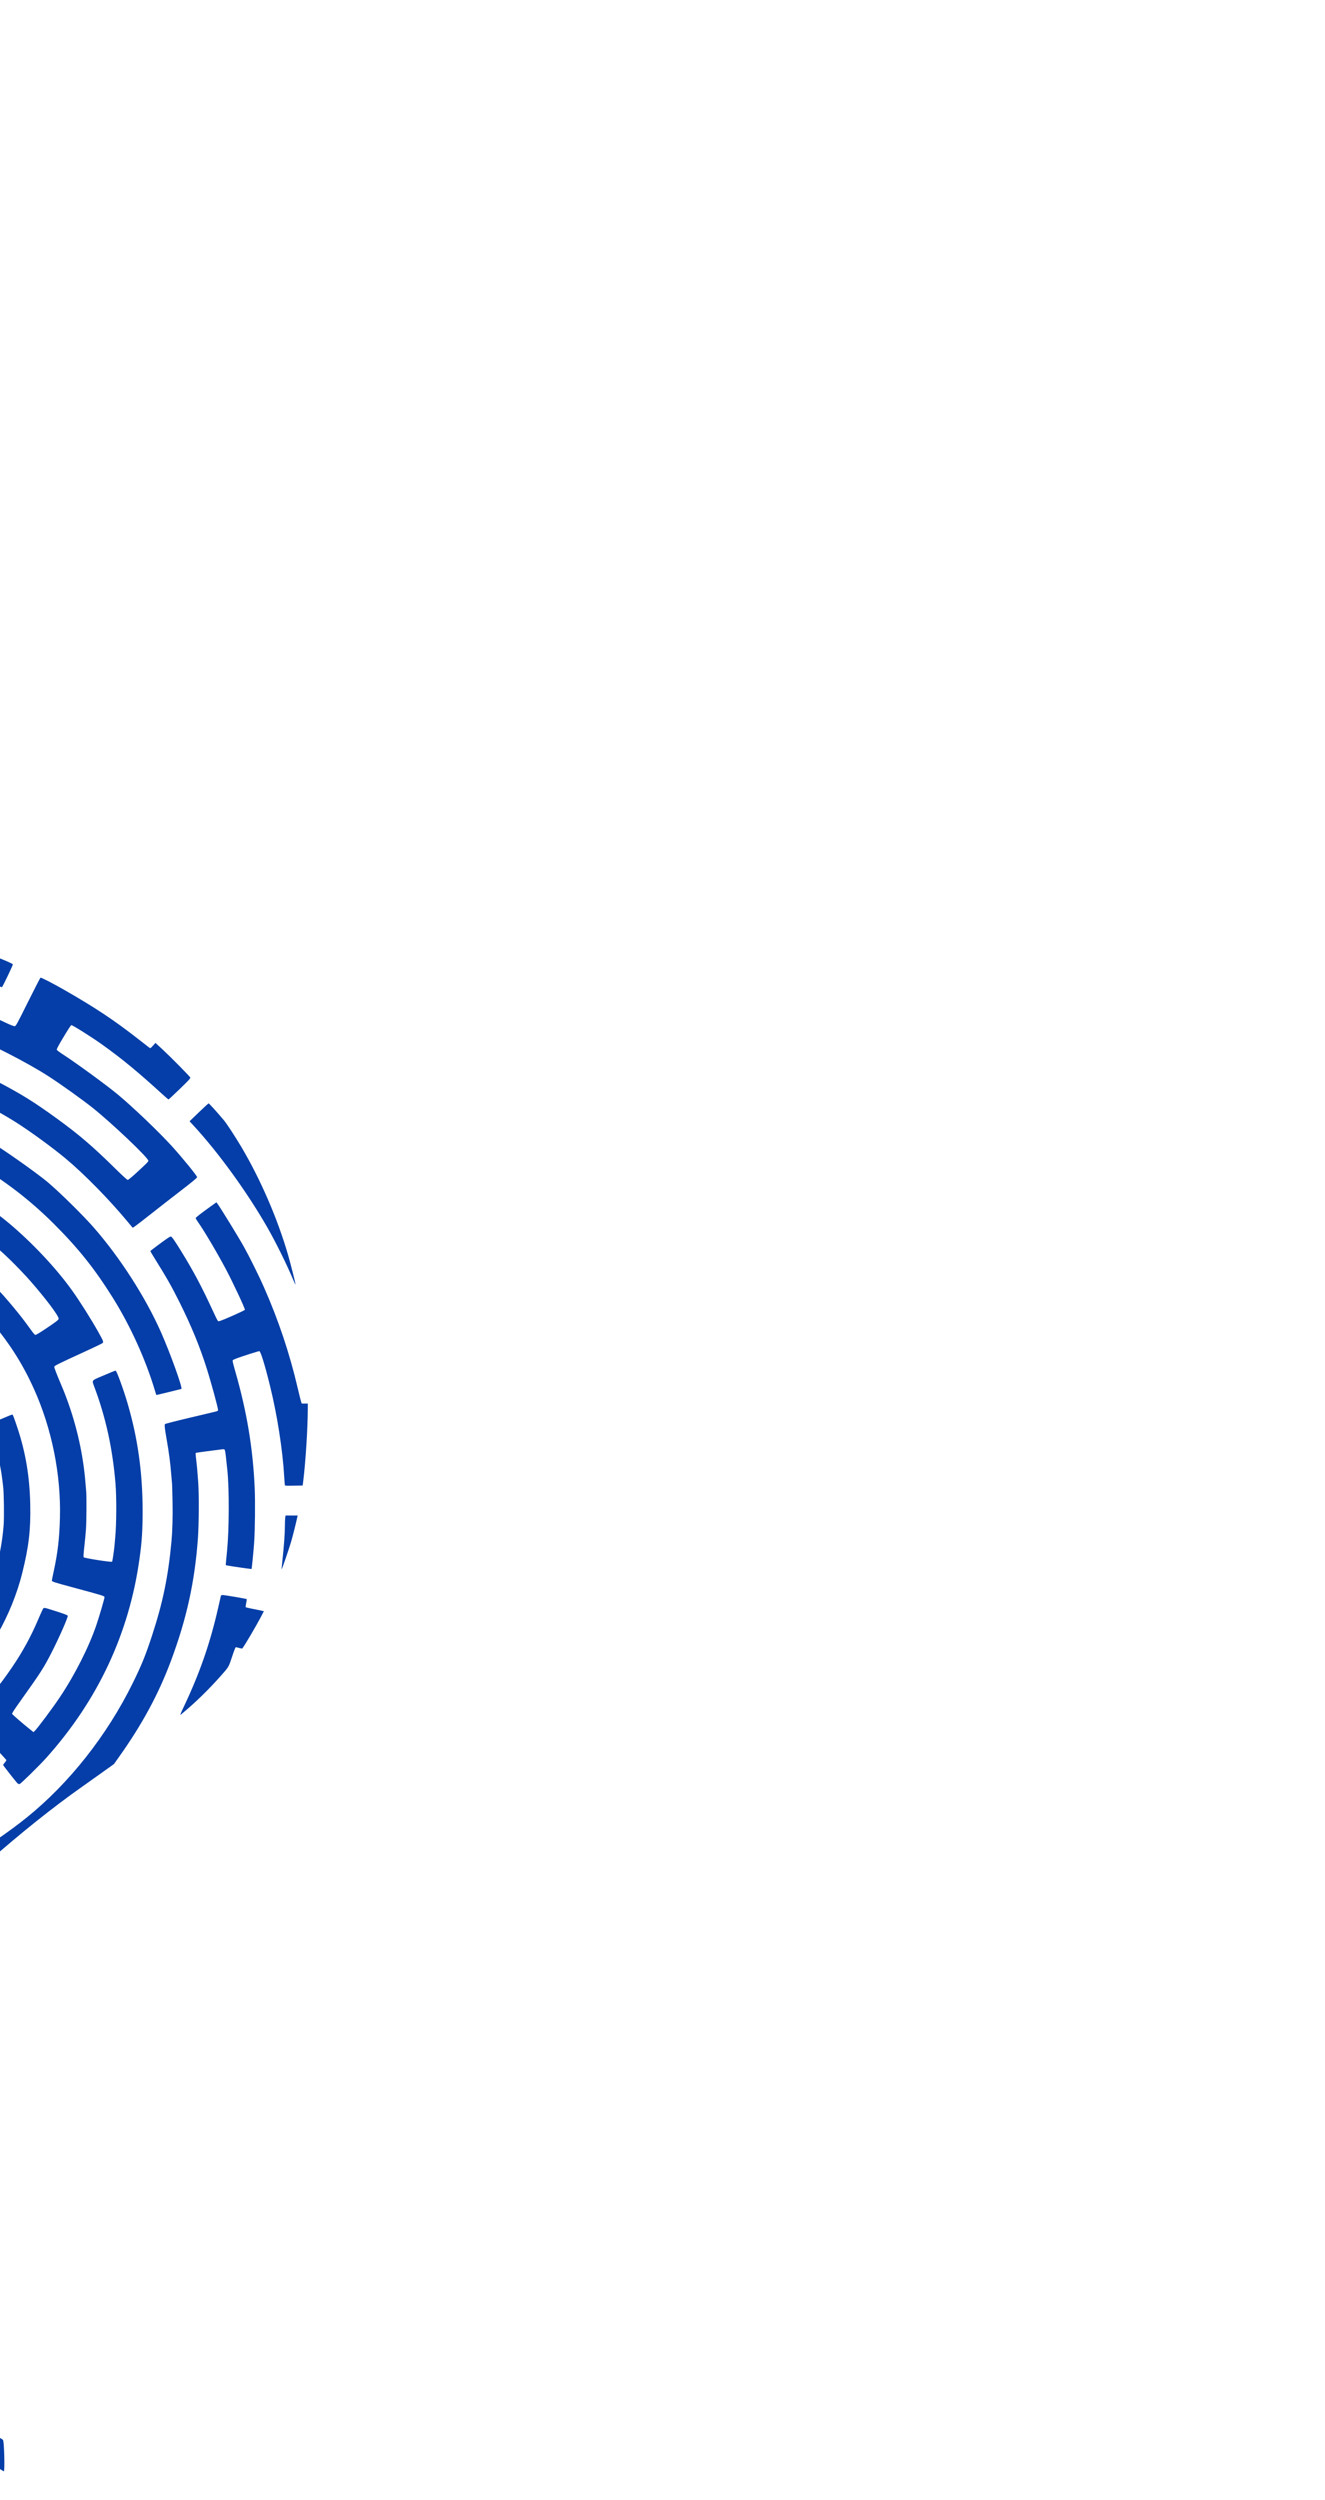 <?xml version="1.0" encoding="utf-8"?>
<svg xmlns="http://www.w3.org/2000/svg" xmlns:xlink="http://www.w3.org/1999/xlink" version= "1.1" width="720px" height="1358px" viewBox="0 0 720 1358">
<g id="layer1">
<g>
<g style="fill:rgb(5, 62, 168);; fill-opacity:1.0; stroke-linejoin: miter">
<path d="M-117.006,498.403C-146.386,498.96,-173.752,502.298,-200.987,508.709C-217.041,512.471,-239.109,519.226,-252.647,524.472C-257.839,526.485,-268.728,531.068,-269.019,531.333C-269.258,531.598,-263.35,542.328,-262.502,543.176C-262.078,543.573,-261.628,543.414,-256.223,540.871C-249.521,537.718,-241.494,534.247,-234.208,531.386C-228.883,529.293,-221.942,526.856,-221.81,527.015C-221.306,527.651,-216.882,540.712,-216.882,541.612C-216.882,542.116,-217.2,542.301,-220.459,543.573C-222.048,544.208,-222.048,544.076,-220.432,548.5C-218.021,555.044,-217.121,557.19,-216.723,557.19C-216.538,557.19,-214.127,556.475,-211.398,555.574C-204.033,553.216,-191.767,549.772,-190.681,549.772C-190.284,549.772,-189.383,552.819,-186.151,565.403C-184.535,571.734,-183.078,577.377,-182.945,577.96C-182.707,578.807,-182.574,578.94,-182.098,578.861C-181.78,578.781,-179.66,578.304,-177.408,577.774C-167.421,575.443,-147.207,572.556,-140.796,572.556C-138.677,572.556,-138.836,572.29,-138.597,576.662C-138.518,578.251,-138.385,580.238,-138.332,581.033C-138.041,584.609,-137.935,588.159,-138.147,588.292C-138.332,588.398,-139.975,588.583,-147.605,589.378C-154.493,590.093,-166.891,592.133,-173.567,593.617C-183.74,595.895,-197.808,599.975,-197.808,600.637C-197.808,600.796,-194.655,609.592,-193.171,613.539C-193.092,613.778,-192.403,613.645,-190.734,613.062C-177.461,608.559,-158.36,604.691,-142.571,603.287C-140.823,603.154,-138.783,602.969,-138.067,602.889C-132.716,602.412,-119.92,602.254,-112.635,602.598C-97.084,603.313,-81.427,605.803,-66.035,610.016C-61.08,611.367,-59.782,611.844,-59.782,612.347C-59.782,613.248,-63.65,625.964,-64.101,626.547C-64.419,626.971,-65.054,626.865,-70.909,625.408C-85.533,621.778,-98.753,619.633,-110.515,618.97C-114.966,618.732,-131.02,618.732,-135.286,618.97C-146.863,619.633,-162.467,622.096,-173.858,625.01C-186.071,628.163,-202.576,634.389,-213.597,640.005C-220.061,643.29,-225.095,646.178,-225.28,646.681C-225.492,647.184,-224.909,648.271,-220.882,654.947C-219.081,657.94,-216.114,662.815,-214.312,665.809C-211.054,671.187,-210.603,672.114,-210.868,672.803C-210.948,672.988,-213.2,674.631,-215.875,676.406C-232.009,687.241,-242.606,696.672,-253.892,710.183C-263.959,722.237,-273.099,736.914,-279.378,751.167C-280.941,754.717,-281.179,755.644,-280.676,756.068C-280.49,756.227,-278.848,756.916,-277.02,757.552C-269.576,760.254,-253.177,766.93,-253.177,767.275C-253.177,767.381,-253.707,768.997,-254.342,770.878C-254.978,772.759,-255.508,774.322,-255.482,774.322C-255.376,774.401,-242.076,777.607,-241.864,777.607C-241.706,777.607,-241.149,776.388,-240.593,774.904C-236.619,764.201,-231.241,754.691,-222.393,742.769C-215.875,733.973,-207.451,725.602,-198.47,718.899C-187.873,711.031,-175.978,704.806,-163.103,700.408C-155.287,697.706,-140.902,694.844,-132.424,694.262C-130.941,694.156,-129.563,693.944,-129.351,693.785C-129.06,693.573,-128.901,692.248,-128.663,688.592C-128.345,683.161,-128.318,682.287,-128.371,680.83L-128.398,679.85L-130.835,679.85C-135.074,679.85,-145.459,681.227,-153.036,682.79C-158.228,683.876,-165.831,686.102,-171.448,688.195C-191.211,695.559,-207.398,705.892,-222.075,720.515C-227.929,726.344,-230.314,729.284,-238.924,741.286C-241.414,744.73,-243.507,747.564,-243.639,747.617C-244.037,747.776,-256.329,740.146,-256.753,739.458C-256.939,739.14,-256.064,737.762,-251.587,731.377C-243.004,719.138,-239.798,715.243,-232.221,707.799C-221.121,696.884,-209.968,688.804,-195.423,681.148C-192.43,679.585,-189.833,678.181,-189.648,678.075C-189.41,677.916,-190.39,675.346,-193.542,668.008C-198.496,656.457,-200.722,650.92,-200.722,650.231C-200.722,649.622,-198.39,648.509,-191.714,645.939C-181.939,642.177,-178.548,641.065,-169.991,638.919C-157.142,635.687,-146.042,633.938,-133.564,633.197C-128.954,632.905,-111.893,633.011,-109.323,633.329C-108.82,633.409,-106.833,633.594,-104.952,633.753C-92.527,634.813,-76.87,638.098,-64.207,642.336C-56.948,644.747,-43.198,650.496,-38.085,653.251C-36.866,653.914,-35.86,654.417,-35.833,654.364C-35.621,654.073,-29.82,644.535,-29.29,643.661C-28.76,642.681,-28.733,642.495,-29.051,642.098C-29.263,641.86,-31.674,640.535,-34.403,639.157C-38.853,636.932,-39.383,636.588,-39.383,636.005C-39.383,635.263,-38.456,632.905,-36.39,628.322C-34.058,623.182,-33.475,622.096,-32.999,622.096C-32.416,622.096,-30.429,622.997,-25.263,625.567C-4.837,635.793,12.992,648.562,28.994,664.484C42.425,677.863,51.221,688.831,61.208,704.753C70.719,719.88,79.276,738.742,84.204,755.406C84.575,756.704,84.945,757.737,85.025,757.737C85.157,757.737,98.059,754.585,98.562,754.426C99.41,754.161,92.628,735.245,87.542,723.748C79.064,704.594,65.235,683.082,50.929,666.736C45.127,660.113,32.729,647.9,26.212,642.363C19.297,636.508,-1.314,622.123,-7.99,618.467C-21.077,611.314,-35.939,604.505,-45.98,601.061C-54.034,598.279,-67.121,594.597,-73.823,593.193C-79.837,591.948,-91.626,590.147,-98.991,589.352C-99.653,589.299,-100.66,589.193,-101.243,589.113C-104.872,588.689,-111.787,588.186,-113.986,588.186C-116.661,588.186,-117.721,587.974,-117.933,587.418C-118.039,587.179,-118.118,583.788,-118.092,579.841C-118.066,573.933,-117.986,572.635,-117.668,572.291C-117.403,572.052,-116.503,571.867,-115.098,571.761L-112.9,571.628L-112.741,570.304C-112.37,567.522,-111.893,557.985,-112.078,557.799C-112.343,557.534,-131.921,557.534,-136.584,557.799C-139.922,557.985,-147.658,558.594,-150.916,558.912C-152.453,559.071,-158.387,559.839,-162.493,560.395C-163.844,560.581,-165.037,560.66,-165.116,560.554C-165.248,560.422,-170.229,531.704,-170.256,530.856C-170.256,530.538,-171.686,530.777,-178.786,532.313C-185.038,533.665,-189.33,534.486,-191.396,534.777C-192.483,534.936,-192.536,534.91,-192.907,534.088C-193.463,532.764,-196.615,519.862,-196.403,519.677C-196.192,519.465,-194.47,519.041,-187.529,517.584C-171.686,514.219,-155.367,512.02,-140.054,511.226C-138.226,511.12,-136.133,510.987,-135.418,510.961C-132.054,510.749,-112.873,510.855,-107.998,511.093C-99.044,511.543,-85.347,512.709,-84.288,513.106C-83.996,513.239,-83.917,513.504,-84.023,514.113C-84.102,514.564,-84.341,516.418,-84.553,518.246C-84.791,520.074,-85.03,521.849,-85.083,522.22C-85.135,522.591,-85.321,523.942,-85.48,525.266C-85.983,528.87,-85.957,528.843,-87.917,528.843C-88.844,528.843,-90.355,528.71,-91.308,528.578C-92.792,528.366,-99.441,527.81,-105.349,527.413C-106.303,527.333,-112.078,527.201,-118.198,527.095C-129.537,526.909,-137.511,527.121,-147.658,527.916C-152.479,528.287,-153.83,528.499,-153.83,528.816C-153.804,530.486,-152.241,542.142,-152.002,542.407C-151.923,542.513,-149.512,542.434,-146.677,542.222C-130.411,541.003,-113.482,541.003,-99.521,542.248C-86.248,543.414,-67.571,546.354,-66.485,547.467C-66.246,547.706,-66.273,548.421,-66.67,550.673C-67.253,553.931,-68.339,559.044,-68.949,561.084C-69.32,562.462,-69.346,562.488,-70.353,562.488C-70.909,562.488,-73.32,562.144,-75.704,561.693C-80.446,560.846,-86.089,559.945,-88.394,559.68C-89.189,559.601,-91.043,559.362,-92.5,559.177C-93.957,558.991,-95.229,558.886,-95.309,558.938C-95.388,558.991,-95.547,559.892,-95.653,560.952C-96.501,570.489,-96.58,572.768,-96.05,573.112C-95.838,573.244,-95.203,573.35,-94.62,573.35C-92.474,573.35,-74.035,576.503,-67.306,578.013C-56.736,580.371,-42.483,584.821,-31.568,589.193C-18.295,594.491,-2.294,602.624,8.833,609.698C16.966,614.89,28.755,623.5,35.855,629.435C45.975,637.912,59.354,651.556,69.315,663.557C70.772,665.305,71.991,666.762,72.044,666.816C72.203,667.027,73.713,665.915,82.005,659.398C86.853,655.583,93.741,650.205,97.317,647.476C104.894,641.621,107.093,639.82,107.093,639.396C107.146,638.707,99.41,629.223,93.45,622.626C86.508,614.97,72.362,601.432,63.937,594.438C58.453,589.855,42.081,577.88,34.981,573.244C32.835,571.867,31.007,570.515,30.901,570.304C30.742,569.827,31.378,568.582,34.133,563.946C36.597,559.813,38.398,557.031,38.716,556.819C39.114,556.581,49.525,563.098,55.46,567.337C66.348,575.125,74.905,582.172,88.575,594.65C90.111,596.028,91.463,597.193,91.569,597.193C91.701,597.193,94.456,594.624,97.715,591.471C102.404,586.941,103.596,585.643,103.411,585.298C102.987,584.477,92.655,574.039,88.575,570.251L84.469,566.462L83.118,567.972C81.846,569.403,81.74,569.456,81.21,569.112C80.919,568.9,78.19,566.78,75.143,564.396C62.083,554.196,52.068,547.52,35.59,538.062C29.206,534.38,22.45,530.883,22,531.042C21.867,531.068,18.821,537.003,15.218,544.208C9.151,556.422,8.647,557.322,7.985,557.402C7.482,557.455,5.601,556.713,2.21,555.097C-6.665,550.858,-21.13,544.738,-22.269,544.738C-22.852,544.738,-23.435,545.984,-25.422,551.494C-27.832,558.197,-27.78,557.614,-25.952,558.408C-25.104,558.806,-22.64,559.812,-20.494,560.66C-6.268,566.356,14.741,577.086,26.318,584.583C33.391,589.14,44.73,597.273,50.426,601.803C60.758,610.042,80.627,628.905,80.627,630.494C80.627,630.998,79.515,632.084,73.607,637.515C71.567,639.369,69.686,640.906,69.421,640.906C69.103,640.906,66.295,638.336,62.506,634.601C50.32,622.6,42.849,616.215,30.822,607.499C18.556,598.597,11.826,594.412,-1.367,587.471C-14.666,580.477,-25.448,575.867,-40.151,570.939C-44.019,569.641,-47.225,568.529,-47.278,568.449C-47.331,568.396,-45.715,562.886,-43.675,556.21C-38.535,539.44,-38.535,539.413,-38.668,539.255C-38.933,538.99,-43.304,537.797,-51.172,535.837C-61.69,533.214,-61.637,533.214,-61.637,532.313C-61.637,531.307,-58.855,517.796,-58.564,517.478C-58.537,517.451,-55.888,518.008,-52.709,518.776C-35.701,522.829,-20.627,527.624,-4.97,534.009C-1.844,535.254,0.859,536.261,1.044,536.208C1.389,536.128,6.979,524.445,6.979,523.836C6.979,523.067,-11.036,516.1,-23.461,512.047C-40.814,506.377,-60.63,501.821,-77.665,499.595C-85.586,498.536,-100.342,498.112,-117.006,498.403 Z"/>
</g>
<g style="fill:rgb(5, 62, 168);; fill-opacity:1.0; stroke-linejoin: miter">
<path d="M-285.497,539.996C-288.279,541.586,-296.518,546.699,-300.995,549.639C-310.374,555.786,-320.785,563.548,-332.521,573.191C-334.402,574.754,-336.098,575.947,-336.283,575.894C-336.654,575.735,-342.456,581.404,-347.251,586.649C-357.875,598.2,-368.816,613.221,-376.578,626.918L-377.452,628.401L-373.743,631.051L-370.061,633.673L-365.292,627.686C-352.311,611.42,-339.383,598.041,-323.381,584.345C-315.699,577.775,-305.87,570.171,-305.049,570.171C-304.281,570.171,-295.829,581.563,-295.829,582.623C-295.829,582.861,-297.154,584.053,-298.797,585.298C-302.823,588.292,-309.367,593.67,-316.043,599.392C-321.554,604.134,-321.554,604.134,-321.077,604.717C-319.673,606.307,-314.427,612.029,-309.579,617.195C-303.327,623.871,-301.128,626.309,-301.128,626.6C-301.128,626.706,-304.201,629.885,-307.963,633.647C-315.248,640.986,-321.686,648.006,-325.395,652.721C-330.243,658.868,-339.25,671.531,-345.741,681.333C-356.126,697.043,-366.591,719.959,-373.532,742.319C-374.194,744.412,-374.379,745.339,-374.167,745.418C-373.505,745.657,-360.656,748.73,-360.603,748.677C-360.577,748.624,-360.232,747.511,-359.835,746.213C-354.139,727.298,-342.721,702.501,-332.733,687.4C-324.733,675.293,-314.242,661.279,-308.148,654.549C-293.657,638.522,-278.079,624.957,-261.389,613.91C-252.223,607.817,-246.024,604.214,-245.096,604.399C-244.275,604.532,-237.069,616.957,-237.361,617.698C-237.44,617.884,-239.507,619.262,-241.97,620.772C-255.773,629.223,-265.575,636.376,-276.755,646.178C-284.332,652.801,-295.432,664.272,-301.393,671.637C-305.314,676.485,-317.58,693.281,-318.639,695.242C-318.878,695.719,-316.758,697.202,-305.632,704.223C-302.797,706.024,-298.876,708.541,-296.969,709.839C-293.763,711.985,-293.472,712.223,-293.684,712.78C-293.816,713.098,-295.326,715.8,-297.022,718.794C-301.578,726.688,-306.559,736.782,-309.023,742.955C-311.486,749.207,-315.063,759.539,-314.824,759.777C-314.719,759.857,-311.592,760.678,-307.857,761.579C-303.327,762.691,-301.048,763.142,-300.995,762.93C-300.916,762.771,-300.201,760.599,-299.379,758.135C-295.247,745.71,-289.736,734.053,-282.265,721.999C-269.337,701.15,-253.971,684.115,-236.275,671.054C-233.89,669.279,-232.009,667.716,-232.062,667.531C-232.142,667.372,-233.36,665.332,-234.817,663C-236.248,660.696,-237.838,658.099,-238.341,657.251C-238.844,656.43,-239.321,655.741,-239.427,655.741C-240.036,655.741,-247.004,661.199,-253.442,666.736C-263.403,675.267,-271.139,683.267,-281.1,695.295C-282.398,696.858,-283.563,698.129,-283.696,698.129C-284.014,698.129,-296.624,688.592,-296.624,688.354C-296.624,688.089,-291.564,681.916,-287.829,677.651C-274.291,662.126,-259.19,648.642,-244.169,638.601C-236.248,633.329,-222.366,625.832,-212.166,621.301C-208.828,619.818,-208.405,619.579,-208.564,619.102C-208.643,618.811,-209.862,615.817,-211.239,612.453C-216.167,600.425,-219.187,592.822,-219.372,592.08C-219.531,591.365,-219.452,591.312,-217.889,590.597C-215.637,589.563,-206.153,586.014,-201.967,584.609C-200.086,583.973,-198.496,583.417,-198.443,583.338C-198.311,583.232,-201.914,569.959,-202.126,569.747C-202.285,569.562,-212.696,573.165,-217.544,575.046C-229.069,579.576,-244.169,586.676,-252.753,591.603C-260.118,595.842,-272.649,604.082,-279.775,609.353L-283.192,611.87L-284.411,610.546C-285.895,608.903,-292.518,600.161,-292.73,599.525C-292.836,599.207,-292.65,598.809,-292.173,598.386C-290.451,596.769,-274.424,585.749,-268.304,581.987C-262.29,578.278,-248.938,571.125,-241.785,567.787C-239.533,566.727,-236.593,565.376,-235.268,564.74C-233.943,564.131,-232.778,563.468,-232.672,563.309C-232.433,562.939,-232.672,562.197,-235.109,555.786C-236.195,552.871,-237.255,550.461,-237.467,550.381C-237.679,550.302,-239.056,550.752,-240.54,551.388C-244.964,553.269,-261.045,561.402,-267.986,565.244C-271.562,567.231,-274.556,568.847,-274.662,568.847C-275.139,568.847,-280.04,560.899,-282.106,556.846C-282.742,555.574,-282.822,555.203,-282.53,555.018C-282.345,554.885,-281.073,554.117,-279.722,553.322C-278.371,552.501,-277.179,551.679,-277.126,551.494C-277.02,551.203,-280.596,544.288,-282.239,541.612C-283.219,539.97,-283.775,539.175,-283.908,539.175C-283.987,539.175,-284.703,539.546,-285.497,539.996 Z"/>
</g>
<g style="fill:rgb(5, 62, 168);; fill-opacity:1.0; stroke-linejoin: miter">
<path d="M108.047,604.187L103.013,609.035L105.398,611.632C118.829,626.203,134.274,647.555,145.136,666.471C149.772,674.551,155.812,686.738,159.442,695.401C160.025,696.752,160.528,697.812,160.581,697.759C160.74,697.6,158.091,687.056,156.634,681.969C150.885,662.047,141.533,640.456,131.016,622.759C127.704,617.195,123.253,610.413,121.743,608.585C118.326,604.505,113.637,599.313,113.372,599.313C113.213,599.313,110.829,601.512,108.047,604.187 Z"/>
</g>
<g style="fill:rgb(5, 62, 168);; fill-opacity:1.0; stroke-linejoin: miter">
<path d="M-336.575,619.103C-344.151,627.209,-352.629,637.515,-359.649,647.132C-373.479,666.074,-383.811,684.671,-394.037,708.991C-396.077,713.786,-396.13,713.892,-396.951,713.972C-397.401,714.025,-398.646,713.76,-399.732,713.389C-400.792,713.045,-401.693,712.78,-401.719,712.806C-401.905,712.992,-402.62,727.298,-402.673,732.278L-402.726,738.477L-396.5,740.014C-393.083,740.835,-390.248,741.497,-390.248,741.497C-390.222,741.471,-389.877,740.305,-389.48,738.928C-386.99,730.397,-381.267,715.005,-376.472,704.09C-374.644,699.904,-369.346,689.387,-366.75,684.751C-356.153,665.862,-342.774,647.184,-329.104,632.19C-327.196,630.097,-325.103,627.792,-324.468,627.077L-323.302,625.752L-328.177,620.878C-330.852,618.202,-333.184,616.003,-333.369,616.003C-333.528,616.003,-334.985,617.407,-336.575,619.103 Z"/>
</g>
<g style="fill:rgb(5, 62, 168);; fill-opacity:1.0; stroke-linejoin: miter">
<path d="M-385.082,644.032C-385.533,644.853,-388.023,651.238,-389.48,655.212C-391.334,660.378,-394.778,671.584,-394.567,671.796C-394.54,671.849,-393.613,670.286,-392.553,668.378C-389.904,663.636,-384.552,654.788,-381.85,650.576L-379.598,647.131L-382.036,645.357C-383.36,644.376,-384.526,643.582,-384.632,643.555C-384.738,643.555,-384.95,643.767,-385.082,644.032 Z"/>
</g>
<g style="fill:rgb(5, 62, 168);; fill-opacity:1.0; stroke-linejoin: miter">
<path d="M-132.371,649.277C-144.611,650.152,-155.049,651.768,-165.434,654.417C-169.779,655.53,-179.184,658.285,-179.501,658.55C-179.581,658.629,-176.481,666.577,-174.733,670.763L-174.256,671.849L-170.467,670.683C-159.235,667.213,-148.108,665.04,-135.815,663.901C-131.391,663.504,-113.085,663.477,-111.84,663.875C-111.125,664.087,-111.045,664.246,-110.966,665.438C-110.886,666.524,-111.39,676.273,-111.84,682.552C-112.105,686.155,-112.211,688.009,-112.396,691.136L-112.555,694.341L-110.091,694.527C-100.13,695.295,-84.235,699.428,-72.87,704.223C-62.908,708.408,-47.781,718.158,-39.251,725.867C-33.528,731.059,-26.19,739.06,-26.481,739.829C-26.64,740.252,-30.694,743.776,-34.853,747.114C-37.979,749.604,-38.8,749.949,-39.436,749.021C-40.469,747.564,-46.934,740.782,-49.265,738.716C-52.841,735.537,-57.001,732.331,-56.63,733.046C-56.471,733.338,-56.206,733.682,-56.047,733.762C-55.914,733.868,-54.908,735.033,-53.822,736.384C-46.828,745.18,-42.324,756.466,-41.185,767.99C-40.946,770.268,-40.761,771.248,-40.522,771.248C-40.205,771.248,-0.466,753.578,-0.175,753.313C0.037,753.128,-2.215,748.942,-4.387,745.471C-8.255,739.299,-12.758,733.311,-18.587,726.609C-30.8,712.594,-44.443,702.183,-61.372,693.917C-67.704,690.844,-73.188,688.645,-81.241,685.996C-89.904,683.135,-89.719,683.241,-89.719,682.128C-89.719,681.174,-87.626,672.485,-86.752,669.783C-86.46,668.829,-86.089,667.981,-85.93,667.902C-85.586,667.663,-81.93,668.697,-75.81,670.71C-56.789,677.041,-44.549,683.373,-28.256,695.348C-25.713,697.229,-23.249,698.977,-22.826,699.216L-22.031,699.693L-19.779,696.99C-12.599,688.433,-2.85,677.465,-2.426,677.465C-1.234,677.465,9.946,688.327,16.675,696.01C25.02,705.547,31.881,714.714,31.881,716.303C31.881,716.913,30.424,718.025,23.722,722.476C21.496,723.96,19.456,725.152,19.218,725.099C18.979,725.046,18.238,724.278,17.575,723.377C16.913,722.503,15.165,720.118,13.707,718.105C9.628,712.541,-0.757,700.355,-1.658,700.063C-1.817,700.01,-4.069,702.183,-6.639,704.938L-11.301,709.892L-10.851,710.554C-10.613,710.925,-8.97,712.912,-7.195,714.952C4.435,728.41,11.932,739.961,18.529,754.611C28.172,776.07,33.206,801.026,32.57,824.498C32.278,835.704,31.378,843.308,29.232,853.269C28.649,855.998,28.172,858.382,28.172,858.541C28.172,859.071,29.603,859.548,39.193,862.117C56.28,866.727,56.784,866.886,56.784,867.548C56.784,868.343,53.949,878.013,52.28,882.914C48.227,894.782,40.623,909.777,32.517,921.884C28.516,927.871,20.383,938.76,18.82,940.243L18.158,940.826L15.562,938.733C11.906,935.793,6.925,931.474,6.634,930.971C6.422,930.653,7.429,929.09,11.27,923.686C21.999,908.664,23.748,905.936,27.828,897.988C32.04,889.775,37.1,878.304,36.809,877.615C36.676,877.244,34.265,876.37,29.099,874.754C23.403,872.953,23.801,872.979,23.059,874.489C22.688,875.178,21.602,877.668,20.595,880C16.86,888.795,12.277,897.193,6.766,905.3C-7.725,926.679,-22.137,940.535,-42.827,952.986C-49.901,957.251,-62.352,963.345,-63.28,963C-63.624,962.868,-68.975,950.31,-69.24,948.986C-69.373,948.35,-69.187,948.244,-65.293,946.495C-58.458,943.475,-52.418,940.058,-44.152,934.574C-36.655,929.593,-30.164,924.189,-23.885,917.725C-6.241,899.524,6.395,877.244,12.118,854.302C15.641,840.129,16.727,830.936,16.436,817.213C16.118,802.033,13.946,789.025,9.495,775.62C7.641,770.03,7.005,768.334,6.687,768.334C6.184,768.334,-5.579,773.394,-5.95,773.765C-6.003,773.818,-5.314,776.07,-4.413,778.799C-1.685,787.197,0.382,796.337,1.282,803.966C1.362,804.682,1.547,806.245,1.706,807.41C2.13,810.961,2.316,823.942,1.971,828.472C1.6,833.452,0.858,838.645,-0.201,843.97C-4.069,863.389,-10.851,878.251,-23.488,895.1C-28.839,902.253,-32.84,906.757,-38.165,911.631C-47.225,919.95,-56.233,926.07,-67.333,931.554C-92.209,943.793,-118.039,947.476,-145.618,942.76C-152.479,941.595,-163.368,938.415,-171.315,935.236C-175.051,933.753,-181.939,930.362,-185.356,928.322L-188.112,926.679L-189.145,927.845C-190.92,929.885,-196.88,937.673,-196.88,937.938C-196.88,938.627,-184.773,944.959,-177.965,947.82C-159.447,955.662,-139.789,959.45,-120.318,958.973C-112.264,958.762,-101.614,957.596,-95.017,956.165C-87.891,954.655,-88.341,954.708,-87.997,955.185C-87.626,955.715,-86.487,959.795,-82.963,973.226C-81.453,979.028,-80.129,983.85,-80.076,983.929C-79.705,984.3,-67.333,980.326,-60.895,977.783C-42.006,970.286,-26.985,961.119,-9.844,946.602C-8.043,945.065,-7.381,944.747,-6.771,945.065C-6.427,945.224,1.282,953.463,3.11,955.582C3.614,956.139,3.587,956.165,2.633,957.331C2.104,957.967,1.68,958.576,1.68,958.655C1.68,958.92,8.7,967.875,9.442,968.564C9.919,969.014,10.29,969.146,10.687,969.014C11.429,968.775,21.337,959.053,25.125,954.841C53.234,923.474,70.215,887.179,75.832,846.487C77.104,837.426,77.501,831.148,77.501,820.524C77.474,799.754,74.878,781.21,69.315,762.241C67.222,755.035,63.381,744.491,62.851,744.491C62.506,744.491,60.334,745.365,55.141,747.591C49.658,749.922,49.869,749.604,51.247,753.287C57.473,769.897,61.182,786.773,62.745,805.688C63.381,813.133,63.301,827.783,62.612,835.095C62.453,836.764,62.268,838.91,62.188,839.864C61.923,842.566,61.102,848.076,60.917,848.262C60.519,848.659,45.975,846.381,45.498,845.878C45.286,845.639,45.366,844.103,45.816,840.129C46.16,837.162,46.558,832.87,46.717,830.644C47.008,826.512,47.088,813.345,46.849,810.192C46.32,803.569,46.081,801,45.498,796.681C43.485,781.607,39.22,766.109,33.153,751.936C30.742,746.266,29.497,743.061,29.497,742.425C29.497,741.842,31.139,741.021,45.737,734.318C50.982,731.934,55.459,729.761,55.724,729.523C56.36,728.94,56.228,728.516,53.499,723.642C49.737,716.886,43.273,706.634,39.114,700.858C30.424,688.698,17.098,674.578,4.329,663.954C-1.923,658.762,-13.129,650.708,-14.11,650.708C-14.322,650.708,-15.143,651.741,-15.99,653.013C-18.64,657.146,-26.005,669.014,-27.992,672.432C-29.051,674.26,-30.005,675.823,-30.111,675.955C-30.19,676.061,-32.469,674.896,-35.171,673.359C-46.987,666.577,-58.59,661.278,-69.982,657.463C-80.764,653.834,-93.322,651.238,-107.071,649.781C-110.86,649.357,-128.689,649.013,-132.371,649.277 Z"/>
</g>
<g style="fill:rgb(5, 62, 168);; fill-opacity:1.0; stroke-linejoin: miter">
<path d="M114.537,655.238C109.318,658.974,106.325,661.305,106.325,661.649C106.325,661.835,106.881,662.762,107.543,663.716C110.828,668.326,117.902,680.3,122.723,689.334C126.432,696.328,133.082,710.475,133.082,711.429C133.082,711.8,120.604,717.336,119.068,717.628C118.379,717.787,118.299,717.681,115.729,712.117C109.583,698.818,105.133,690.42,98.43,679.585C94.88,673.809,93.344,671.637,92.84,671.637C92.602,671.637,91.939,671.955,91.357,672.352C89.078,673.862,81.687,679.373,81.687,679.558C81.687,679.664,82.561,681.174,83.647,682.896C90.8,694.394,93.132,698.5,97.556,707.349C103.834,719.906,108.524,731.298,112.206,742.902C114.776,751.008,118.511,764.731,118.511,766.029C118.511,766.241,118.034,766.506,117.398,766.665C116.763,766.798,110.352,768.334,103.146,770.056C95.94,771.752,89.873,773.315,89.687,773.5C89.29,773.871,89.476,775.673,90.562,781.846C91.833,789.078,92.549,794.535,93.079,801.185C93.237,803.145,93.423,805.344,93.502,806.086C93.555,806.801,93.688,811.278,93.767,816.02C93.926,823.703,93.688,831.73,93.184,837.188C91.383,856.501,88.522,870.33,82.614,888.398C79.064,899.233,77.024,904.24,72.149,914.175C58.188,942.548,37.577,968.67,14.396,987.32C4.647,995.162,-7.434,1003.401,-16.732,1008.488C-17.739,1009.044,-18.613,1009.521,-18.666,1009.574C-18.719,1009.6,-17.819,1011.587,-16.706,1014.025C-14.931,1017.866,-14.613,1018.37,-14.242,1018.078C-14.03,1017.919,-10.851,1015.137,-7.195,1011.905C11.217,995.692,28.781,981.651,44.544,970.551C48.995,967.398,54.744,963.318,57.287,961.49L61.95,958.152L64.387,954.708C77.156,936.826,86.137,920.268,92.946,901.988C101.423,879.231,105.821,859.283,107.543,835.625C108.1,827.969,108.179,811.543,107.702,805.026C107.146,797.555,107.066,796.681,106.616,792.866C106.298,790.35,106.245,789.184,106.431,789.131C106.722,789.025,117.584,787.594,120.419,787.25C121.876,787.091,121.955,787.117,122.194,787.727C122.459,788.442,122.75,790.72,123.571,798.8C124.604,809.106,124.525,830.618,123.412,842.116C123.174,844.288,122.935,846.99,122.829,848.103L122.67,850.143L124.101,850.434C125.637,850.752,136.605,852.315,136.685,852.236C136.844,852.077,137.877,841.48,138.115,837.744C138.592,830.353,138.725,815.597,138.407,808.338C137.453,786.667,134.142,766.824,127.889,745.021C126.538,740.279,126.247,739.034,126.512,738.769C126.697,738.61,127.81,738.106,128.976,737.683C131.625,736.676,140.42,733.894,140.897,733.894C141.613,733.894,143.838,741.047,146.699,752.651C150.593,768.361,153.64,787.78,154.435,802.112C154.541,803.861,154.647,805.477,154.7,805.689C154.726,805.9,154.779,806.298,154.779,806.563C154.806,807.013,155.124,807.04,159.627,806.96L164.475,806.881L164.793,804.364C166.118,793.502,167.231,775.726,167.257,764.89L167.257,762.374L165.615,762.374L163.946,762.374L163.601,761.314C163.416,760.731,162.541,757.26,161.694,753.631C157.376,735.166,151.335,717.098,143.547,699.454C140.818,693.202,135.519,682.552,132.526,677.201C129.664,672.034,119.359,655.291,118.114,653.728L117.584,653.066L114.537,655.238 Z"/>
</g>
<g style="fill:rgb(5, 62, 168);; fill-opacity:1.0; stroke-linejoin: miter">
<path d="M-327.276,710.369C-328.415,711.8,-332.919,721.284,-336.177,729.126C-339.303,736.676,-344.575,751.194,-344.575,752.306C-344.575,752.545,-342.403,753.181,-337.873,754.267C-334.217,755.168,-331.064,755.883,-330.932,755.883C-330.773,755.883,-330.031,753.87,-329.263,751.432C-326.243,742.054,-322.428,732.596,-317.792,723.059C-316.361,720.092,-315.169,717.522,-315.169,717.336C-315.169,717.098,-326.508,710.051,-326.905,710.051C-326.984,710.051,-327.143,710.21,-327.276,710.369 Z"/>
</g>
<g style="fill:rgb(5, 62, 168);; fill-opacity:1.0; stroke-linejoin: miter">
<path d="M-179.793,725.867C-188.694,731.616,-193.118,734.954,-198.152,739.749C-203.477,744.782,-209.65,752.28,-214.286,759.327C-218.631,765.95,-223.638,775.196,-223.452,776.229C-223.399,776.467,-222.949,776.891,-222.393,777.156C-221.2,777.739,-211.133,781.315,-210.683,781.315C-210.127,781.315,-208.219,777.342,-208.007,775.752C-206.55,763.618,-201.411,751.061,-193.807,740.994C-190.284,736.331,-184.773,730.476,-180.323,726.662C-178.813,725.363,-178.654,725.152,-179.793,725.867 Z"/>
</g>
<g style="fill:rgb(5, 62, 168);; fill-opacity:1.0; stroke-linejoin: miter">
<path d="M-26.535,782.932C-29.157,784.097,-31.886,785.316,-32.628,785.607C-33.343,785.899,-34.005,786.164,-34.032,786.217C-34.085,786.27,-33.82,787.223,-33.423,788.362C-32.84,790.032,-32.787,790.455,-33.078,790.72C-33.264,790.906,-35.568,791.754,-38.191,792.601C-40.814,793.423,-43.092,794.244,-43.251,794.403C-43.41,794.562,-43.913,795.754,-44.39,797.078C-46.881,803.914,-52.047,812.788,-57.504,819.597C-58.935,821.398,-58.988,821.504,-58.988,823.094C-58.988,827.147,-60.418,834.539,-62.273,840.076L-63.465,843.573L-62.75,844.049C-61.425,844.976,-51.596,850.726,-51.358,850.726C-50.643,850.726,-47.623,842.248,-46.298,836.419C-45.821,834.459,-45.238,830.75,-44.841,827.28C-44.788,826.697,-44.629,823.862,-44.523,820.975C-44.364,816.55,-44.284,815.702,-43.914,815.517C-43.41,815.252,-34.8,814.696,-31.118,814.696L-28.548,814.696L-28.363,815.941C-28.151,817.425,-28.416,826.432,-28.786,829.267C-28.919,830.353,-29.104,831.916,-29.184,832.711C-29.899,838.698,-32.098,847.096,-34.641,853.534C-37.158,859.866,-42.456,869.932,-44.814,872.847L-45.45,873.615L-46.404,873.164C-47.702,872.555,-50.696,870.754,-61.637,863.972C-66.671,860.846,-71.015,858.276,-71.307,858.223C-71.704,858.144,-72.207,858.594,-73.294,859.998C-74.963,862.144,-78.963,866.144,-82.327,868.952C-90.62,875.893,-101.323,880.794,-112.635,882.808C-115.708,883.364,-116.847,883.444,-123.364,883.417C-129.643,883.417,-131.073,883.338,-133.696,882.834L-136.743,882.278L-138.2,883.232C-140.584,884.795,-145.565,888.265,-148.638,890.544L-151.526,892.689L-150.492,893.14C-149.141,893.696,-144.479,895.074,-141.644,895.736C-135.524,897.193,-129.351,897.882,-122.516,897.882C-117.297,897.882,-117.271,897.882,-117.165,898.465C-117.085,898.809,-116.9,900.849,-116.741,903.048C-116.582,905.22,-116.397,907.605,-116.344,908.347C-116.291,909.062,-116.158,910.651,-116.052,911.87L-115.867,914.069L-122.596,914.016C-130.464,913.989,-134.173,913.724,-138.438,912.983C-146.015,911.631,-156.48,908.479,-162.652,905.697L-165.831,904.24L-167.845,906.041C-173.064,910.704,-176.879,914.36,-176.72,914.625C-176.614,914.757,-174.627,915.844,-172.269,916.983C-153.38,926.255,-132.398,930.097,-112.237,927.951C-108.131,927.527,-104.025,926.918,-101.137,926.335C-95.892,925.275,-90.249,923.659,-90.249,923.209C-90.249,923.05,-92.262,916.851,-94.752,909.406C-97.216,901.962,-99.256,895.498,-99.256,895.047C-99.256,894.253,-99.15,894.173,-96.395,893.034C-94.832,892.372,-92.607,891.444,-91.441,890.994C-90.275,890.544,-87.891,889.457,-86.142,888.61C-83.255,887.232,-81.4,886.066,-75.439,882.013C-74.353,881.271,-73.214,880.662,-72.923,880.662C-72.578,880.662,-71.863,881.245,-71.095,882.145C-69.055,884.45,-62.962,892.107,-62.962,892.345C-62.962,893.034,-71.386,899.021,-77.056,902.386C-78.645,903.313,-79.917,904.24,-79.917,904.426C-79.917,904.77,-76.526,913.512,-75.413,915.95C-75.122,916.665,-74.724,917.221,-74.592,917.221C-74.194,917.221,-67.518,913.353,-63.65,910.916C-57.054,906.73,-52.153,902.677,-45.609,896.001C-34.8,884.954,-25.978,871.31,-20.733,857.561C-12.547,836.128,-11.805,810.086,-18.746,787.303C-20.388,781.978,-20.865,780.786,-21.342,780.786C-21.58,780.786,-23.912,781.74,-26.535,782.932 Z"/>
</g>
<g style="fill:rgb(5, 62, 168);; fill-opacity:1.0; stroke-linejoin: miter">
<path d="M154.965,824.551C154.885,825.319,154.806,827.253,154.806,828.869C154.806,832.976,154.329,839.572,153.454,847.653C153.19,850.275,152.978,852.448,153.031,852.474C153.163,852.607,157.11,841.109,158.144,837.612C158.965,834.804,161.084,826.406,161.561,824.021L161.747,823.173L158.435,823.173L155.15,823.173L154.965,824.551 Z"/>
</g>
<g style="fill:rgb(5, 62, 168);; fill-opacity:1.0; stroke-linejoin: miter">
<path d="M-83.096,845.03C-84.129,846.275,-98.832,857.269,-106.674,862.647C-109.085,864.29,-111.151,865.747,-111.284,865.879C-111.681,866.224,-107.972,865.111,-105.694,864.21C-102.541,862.965,-98.329,860.687,-95.547,858.726C-91.361,855.786,-85.401,849.56,-82.751,845.348C-82.274,844.606,-82.539,844.341,-83.096,845.03 Z"/>
</g>
<g style="fill:rgb(5, 62, 168);; fill-opacity:1.0; stroke-linejoin: miter">
<path d="M119.995,866.939C119.915,867.283,119.359,869.694,118.776,872.317C114.272,892.398,108.55,908.876,99.463,927.924C98.43,930.097,97.794,931.713,98.032,931.501C98.297,931.289,99.278,930.441,100.231,929.673C106.404,924.507,113.53,917.539,119.677,910.625C124.445,905.247,124.154,905.75,126.088,899.948C127.042,897.061,127.942,894.703,128.101,894.703C128.26,894.703,129.081,894.888,129.956,895.127C130.83,895.339,131.572,895.498,131.625,895.445C132.658,894.279,138.937,883.629,141.639,878.516L143.387,875.151L141.612,874.754C140.632,874.542,138.46,874.092,136.791,873.774C135.122,873.43,133.638,873.085,133.532,872.979C133.426,872.873,133.532,871.893,133.771,870.78C134.036,869.641,134.142,868.661,134.062,868.581C133.85,868.369,122.088,866.383,121.001,866.356C120.365,866.356,120.127,866.489,119.995,866.939 Z"/>
</g>
<g style="fill:rgb(5, 62, 168);; fill-opacity:1.0; stroke-linejoin: miter">
<path d="M-208.458,955.158C-211.027,959.477,-213.173,963.371,-213.173,963.795C-213.173,964.245,-206.365,968.14,-199.927,971.372C-178.336,982.181,-157.645,987.691,-132.663,989.307C-126.49,989.705,-112.449,989.466,-107.336,988.91C-104.051,988.539,-96.316,987.427,-96.157,987.294C-96.104,987.267,-96.607,984.512,-98.435,974.763C-98.567,974.127,-98.7,973.571,-98.779,973.518C-98.832,973.465,-101.137,973.703,-103.892,974.048C-110.939,974.922,-115.787,975.24,-122.49,975.24C-146.81,975.24,-167.845,970.524,-190.496,959.98C-196.271,957.278,-202.921,953.728,-204.722,952.377C-205.437,951.847,-206.073,951.396,-206.1,951.396C-206.153,951.396,-207.212,953.092,-208.458,955.158 Z"/>
</g>
<g style="fill:rgb(5, 62, 168);; fill-opacity:1.0; stroke-linejoin: miter">
<path d="M-15.911,971.902C-23.091,977.015,-29.608,980.936,-38.456,985.439C-60.312,996.54,-83.069,1002.924,-108.926,1005.229C-111.469,1005.441,-116.874,1005.574,-123.894,1005.574C-133.458,1005.574,-135.63,1005.494,-140.717,1004.964C-149.009,1004.09,-153.486,1003.454,-159.447,1002.236C-169.858,1000.142,-177.435,997.97,-188.27,994.023C-191.847,992.725,-194.894,991.665,-195.052,991.665C-195.344,991.665,-200.987,1002.5,-201.358,1003.745C-201.543,1004.381,-201.914,1004.196,-194.496,1007.03C-191.873,1008.011,-187.82,1009.441,-185.489,1010.21C-176.693,1013.044,-177.011,1012.912,-176.932,1013.68C-176.852,1014.369,-177.144,1015.561,-179.396,1023.641C-180.535,1027.774,-180.72,1028.225,-181.25,1028.225C-182.866,1028.225,-195.556,1024.118,-201.914,1021.522C-211.61,1017.601,-224.088,1011.64,-224.671,1010.66C-224.909,1010.289,-224.327,1008.965,-221.651,1003.639C-218.419,997.281,-218.313,997.096,-217.545,997.069C-217.094,997.069,-216.564,996.963,-216.379,996.857C-216.008,996.619,-210.259,985.148,-210.259,984.644C-210.259,984.459,-210.762,984.088,-211.372,983.823C-211.981,983.558,-214.233,982.287,-216.352,981.015C-218.445,979.743,-220.273,978.79,-220.353,978.895C-220.856,979.425,-224.565,989.095,-226.843,995.771C-229.943,1004.832,-234.632,1021.707,-234.182,1022.158C-233.784,1022.529,-226.843,1026.158,-222.976,1028.013C-207.795,1035.298,-192.483,1040.649,-175.024,1044.756C-168.799,1046.213,-158.546,1048.12,-158.281,1047.882C-158.122,1047.723,-157.301,1041.603,-156.586,1035.351L-156.427,1033.868L-159.394,1033.311C-161.01,1033.02,-162.52,1032.596,-162.758,1032.41C-163.076,1032.172,-163.129,1031.775,-162.997,1030.688C-162.785,1028.861,-160.56,1017.734,-160.321,1017.363C-160.056,1016.939,-158.467,1017.045,-153.645,1017.76C-142.439,1019.456,-132.716,1020.092,-120.212,1019.959L-110.542,1019.88L-110.383,1020.568C-109.986,1021.999,-109.323,1029.814,-109.323,1033.046C-109.323,1035.166,-109.376,1035.378,-109.906,1035.696C-110.383,1035.961,-113.668,1036.04,-124.556,1036.093C-132.266,1036.119,-138.968,1036.146,-139.419,1036.146L-140.24,1036.172L-140.558,1038.477C-140.743,1039.775,-140.929,1041.153,-140.982,1041.603C-141.035,1042.027,-141.22,1043.299,-141.353,1044.385C-141.512,1045.471,-141.697,1047.167,-141.803,1048.12L-141.962,1049.869L-140.69,1050.054C-139.975,1050.134,-135.577,1050.346,-130.915,1050.478C-105.429,1051.273,-81.48,1048.067,-55.597,1040.411C-52.63,1039.537,-49.927,1038.821,-49.583,1038.821C-48.788,1038.821,-48.762,1038.901,-46.404,1045.789C-45.45,1048.571,-44.603,1051.034,-44.549,1051.22C-44.47,1051.432,-42.96,1049.736,-41.053,1047.273C-39.172,1044.915,-35.833,1040.835,-33.608,1038.239L-29.555,1033.497L-29.846,1032.596C-30.217,1031.483,-30.111,1031.271,-28.76,1030.582C-28.177,1030.291,-27.647,1029.894,-27.568,1029.708C-27.409,1029.311,-28.151,1027.642,-31.171,1021.522C-32.363,1019.085,-33.423,1017.098,-33.555,1017.098C-33.661,1017.098,-35.833,1017.999,-38.403,1019.085C-51.676,1024.701,-65.505,1028.914,-80.976,1032.04C-87.547,1033.364,-90.355,1033.788,-90.779,1033.523C-91.202,1033.258,-91.759,1030.238,-92.527,1024.013C-93.216,1018.529,-93.216,1018.343,-92.766,1017.972C-92.474,1017.787,-91.997,1017.628,-91.653,1017.628C-90.01,1017.628,-76.95,1014.713,-68.949,1012.567C-50.669,1007.666,-28.628,997.758,-13.447,987.638C-8.917,984.618,-2.904,980.353,-2.718,980.035C-2.48,979.637,-10.851,968.881,-11.381,968.881C-11.566,968.908,-13.606,970.259,-15.911,971.902 Z"/>
</g>
<g style="fill:rgb(5, 62, 168);; fill-opacity:1.0; stroke-linejoin: miter">
<path d="M-238.182,1041.842C-238.791,1045.789,-239.666,1052.598,-239.666,1053.313C-239.666,1053.816,-239.215,1054.134,-237.308,1055.114C-226.684,1060.439,-212.749,1065.817,-198.735,1069.976C-185.568,1073.924,-185.886,1073.765,-185.886,1075.248C-185.886,1076.255,-187.9,1084.283,-188.88,1087.17C-189.463,1088.866,-189.569,1089.024,-190.284,1089.104C-192.297,1089.289,-215.611,1081.951,-226.552,1077.659C-228.592,1076.864,-230.34,1076.308,-230.473,1076.414C-230.685,1076.626,-235.082,1086.216,-235.771,1088.018L-236.195,1089.104L-234.791,1089.766C-234.023,1090.137,-230.95,1091.329,-227.929,1092.442C-195.9,1104.231,-165.699,1110.404,-134.491,1111.543C-131.948,1111.649,-129.617,1111.782,-129.352,1111.861C-128.875,1111.994,-128.848,1112.258,-129.034,1118.007C-129.14,1121.292,-129.272,1124.789,-129.378,1125.77C-129.563,1127.942,-129.484,1127.915,-134.438,1127.704C-148.294,1127.121,-158.996,1126.008,-175.819,1123.465C-184.217,1122.166,-197.49,1119.12,-209.305,1115.755C-214.074,1114.378,-218.101,1113.265,-218.207,1113.265C-218.71,1113.265,-222.79,1124.789,-222.658,1125.902C-222.578,1126.67,-222.287,1126.856,-219.929,1127.756C-218.71,1128.233,-218.604,1128.339,-218.657,1129.081C-218.71,1129.531,-219.187,1131.412,-219.743,1133.24C-220.326,1135.068,-220.724,1136.631,-220.644,1136.711C-220.565,1136.79,-214.127,1136.843,-206.365,1136.843L-192.218,1136.843L-191.953,1136.049C-191.794,1135.598,-191.503,1135.254,-191.317,1135.254C-191.132,1135.254,-189.516,1135.572,-187.714,1135.969L-184.429,1136.711L-127.524,1136.79C-81.824,1136.843,-70.618,1136.79,-70.512,1136.525C-70.459,1136.34,-70.38,1133.293,-70.327,1129.743L-70.247,1123.306L-71.042,1123.438C-72.34,1123.677,-84.156,1125.399,-85.745,1125.558C-86.54,1125.664,-88.156,1125.849,-89.322,1125.981C-91.6,1126.22,-93.295,1126.405,-96.21,1126.644C-97.216,1126.75,-99.124,1126.935,-100.448,1127.041C-101.747,1127.174,-102.859,1127.227,-102.939,1127.147C-103.071,1127.041,-103.813,1119.226,-104.131,1114.722C-104.263,1112.629,-104.555,1109.186,-104.926,1104.92C-105.005,1104.178,-105.191,1102.138,-105.376,1100.337L-105.694,1097.105L-116.45,1097.264C-126.861,1097.449,-137.697,1097.158,-145.088,1096.575C-150.069,1096.151,-165.328,1094.455,-165.779,1094.244C-166.149,1094.084,-166.07,1093.29,-165.09,1087.038C-163.845,1079.196,-163.659,1078.295,-163.394,1078.295C-163.288,1078.295,-160.056,1078.64,-156.215,1079.09C-135.392,1081.421,-116.397,1081.739,-99.124,1080.017C-86.116,1078.745,-73.877,1076.706,-62.246,1073.924L-59.279,1073.208L-57.107,1069.87C-55.411,1067.248,-49.557,1058.691,-47.119,1055.247C-46.801,1054.823,-47.066,1054.849,-49.371,1055.538C-62.114,1059.406,-70.565,1061.367,-83.97,1063.592C-98.541,1066.003,-108.264,1066.745,-123.894,1066.718C-142.942,1066.691,-157.168,1065.181,-176.481,1061.155C-178.945,1060.651,-184.005,1059.406,-187.688,1058.399C-203.583,1054.054,-217.041,1048.995,-231.612,1041.895L-237.732,1038.901L-238.182,1041.842 Z"/>
</g>
<g style="fill:rgb(5, 62, 168);; fill-opacity:1.0; stroke-linejoin: miter">
<path d="M-69.717,1092.098C-71.015,1092.362,-75.678,1093.184,-80.049,1093.926C-84.421,1094.667,-88.315,1095.33,-88.712,1095.409C-89.375,1095.542,-89.428,1095.648,-89.295,1096.522C-89.242,1097.052,-88.951,1100.231,-88.659,1103.569C-88.394,1106.88,-88.103,1109.662,-88.05,1109.742C-87.944,1109.848,-69.028,1106.669,-68.843,1106.509C-68.817,1106.483,-68.605,1105.211,-68.366,1103.701C-68.154,1102.191,-67.545,1098.88,-67.068,1096.363C-66.565,1093.846,-66.141,1091.727,-66.141,1091.674C-66.141,1091.462,-67.253,1091.594,-69.717,1092.098 Z"/>
</g>
<g style="fill:rgb(5, 62, 168);; fill-opacity:1.0; stroke-linejoin: miter">
<path d="M-242.262,1111.94L-242.182,1119.703L-240.54,1120.312C-239.295,1120.789,-238.844,1120.842,-238.659,1120.603C-237.864,1119.65,-233.917,1108.046,-234.261,1107.702C-234.394,1107.569,-236.116,1106.801,-238.076,1105.98C-240.037,1105.159,-241.812,1104.417,-241.997,1104.337C-242.262,1104.231,-242.315,1105.768,-242.262,1111.94 Z"/>
</g>
<g style="fill:rgb(5, 62, 168);; fill-opacity:1.0; stroke-linejoin: miter">
<path d="M-142.174,1196.106C-143.419,1196.133,-146.519,1196.371,-149.062,1196.583C-173.7,1198.756,-194.682,1205.564,-213.756,1217.592C-215.478,1218.652,-216.882,1219.579,-216.882,1219.632C-216.882,1219.658,-215.849,1219.473,-214.551,1219.181C-203.371,1216.665,-194.417,1214.916,-187.343,1213.83C-180.508,1212.797,-174.177,1212.028,-172.905,1212.134L-171.713,1212.214L-171.395,1214.068C-170.733,1218.069,-169.938,1227.262,-170.229,1227.447C-170.388,1227.527,-171.978,1227.765,-173.779,1227.95C-184.853,1229.116,-204.563,1232.878,-219.664,1236.719C-225.572,1238.203,-225.519,1238.203,-225.969,1237.329C-226.181,1236.931,-226.87,1234.785,-227.479,1232.613C-228.115,1230.414,-228.645,1228.586,-228.698,1228.533C-228.883,1228.321,-234.924,1233.911,-239.056,1238.071C-246.607,1245.754,-252.197,1252.668,-257.707,1261.225C-260.171,1265.04,-260.992,1266.497,-260.568,1266.311C-260.356,1266.232,-258.157,1265.305,-255.694,1264.272C-246.66,1260.457,-234.473,1255.847,-234.182,1256.165C-234.129,1256.218,-233.361,1258.205,-232.486,1260.589C-230.605,1265.702,-229.016,1270.868,-229.201,1271.159C-229.281,1271.292,-230.367,1271.769,-231.612,1272.246C-232.857,1272.723,-233.943,1273.279,-234.023,1273.464C-234.102,1273.676,-233.334,1276.14,-232.301,1278.922C-229.943,1285.306,-229.413,1286.525,-228.989,1286.392C-228.804,1286.339,-226.817,1285.704,-224.565,1284.962C-216.061,1282.233,-204.828,1279.107,-203.451,1279.107C-202.735,1279.107,-202.629,1279.239,-202.232,1280.485C-201.808,1281.889,-197.914,1296.698,-196.086,1303.983C-195.556,1306.103,-195.079,1307.904,-195,1308.01C-194.947,1308.116,-194.072,1307.984,-193.092,1307.692C-185.171,1305.414,-159.738,1301.626,-152.373,1301.626L-151.234,1301.626L-151.049,1304.46C-150.969,1306.05,-150.837,1307.851,-150.784,1308.514C-150.731,1309.176,-150.599,1311.454,-150.493,1313.574L-150.307,1317.442L-151.34,1317.601C-151.897,1317.68,-154.758,1318.025,-157.672,1318.316C-170.335,1319.64,-181.091,1321.495,-192.377,1324.303C-199.556,1326.104,-209.517,1329.098,-210.021,1329.628C-210.18,1329.787,-205.756,1342.53,-205.411,1342.848C-205.385,1342.901,-203.848,1342.45,-202.047,1341.894C-188.271,1337.496,-175.528,1334.847,-158.334,1332.754C-145.909,1331.244,-126.57,1331.191,-113.297,1332.648C-101.111,1333.973,-94.011,1335.218,-83.281,1337.92C-75.042,1339.987,-72.526,1340.755,-72.314,1341.285C-72.102,1341.841,-72.711,1344.225,-74.724,1350.637C-76.129,1355.113,-76.446,1355.802,-76.923,1355.882C-77.241,1355.935,-80.447,1355.246,-84.076,1354.372C-103.945,1349.577,-117.271,1347.881,-134.756,1347.855C-146.015,1347.855,-152.082,1348.226,-162.308,1349.603C-181.277,1352.12,-197.357,1356.597,-216.22,1364.624C-223.505,1367.697,-237.811,1375.168,-237.811,1375.857C-237.811,1376.493,-235.321,1380.785,-228.618,1391.699C-226.42,1395.276,-224.247,1398.959,-223.77,1399.86L-222.896,1401.528L-223.505,1402.164C-223.85,1402.535,-226.208,1404.231,-228.777,1405.926C-236.354,1411.013,-244.699,1417.424,-249.282,1421.663L-250.793,1423.093L-248.382,1426.007C-245.997,1428.869,-245.309,1429.69,-242.792,1432.445L-241.52,1433.876L-239.348,1431.915C-232.725,1426.034,-223.823,1419.543,-215.664,1414.669C-212.644,1412.867,-202.338,1407.33,-201.967,1407.33C-201.861,1407.33,-201.782,1407.224,-201.782,1407.092C-201.782,1406.959,-203.689,1402.35,-206.047,1396.839C-210.498,1386.375,-213.173,1379.778,-213.173,1379.275C-213.173,1378.745,-207.504,1376.281,-199.927,1373.499C-184.297,1367.751,-167.024,1364.015,-148.929,1362.505C-142.995,1362.002,-126.861,1362.081,-120.185,1362.664C-104.157,1364.015,-89.269,1367.115,-74.777,1372.095C-67.863,1374.506,-56.71,1379.195,-50.828,1382.216C-49.477,1382.904,-48.312,1383.487,-48.259,1383.487C-48.206,1383.487,-47.172,1381.844,-45.927,1379.831C-40.735,1371.38,-40.867,1371.698,-41.689,1370.983C-41.953,1370.744,-44.285,1369.525,-46.881,1368.254C-49.477,1367.009,-51.676,1365.79,-51.729,1365.605C-51.809,1365.393,-51.729,1364.783,-51.57,1364.227C-51.093,1362.744,-48.232,1356.147,-46.881,1353.471C-45.768,1351.219,-45.689,1351.113,-45,1351.299C-43.04,1351.776,-30.297,1358.372,-23.356,1362.505C-19.197,1364.995,-11.249,1370.267,-6.957,1373.393C-4.944,1374.877,-3.248,1376.043,-3.195,1375.99C-2.904,1375.698,-0.36,1365.393,0.196,1362.266L0.355,1361.34L-5.527,1357.207C-16.706,1349.418,-18.349,1348.438,-30.562,1342.318C-41.742,1336.701,-51.862,1332.357,-59.836,1329.681C-67.73,1327.058,-81.612,1323.243,-87.6,1322.051C-98.197,1319.958,-112.847,1318.104,-124.212,1317.442C-127.391,1317.23,-130.067,1316.991,-130.173,1316.885C-130.464,1316.62,-130.438,1301.732,-130.173,1301.44C-130.04,1301.334,-128.954,1301.149,-127.709,1301.069C-126.49,1300.99,-125.431,1300.857,-125.351,1300.778C-124.901,1300.328,-124.133,1287.24,-124.557,1286.843C-124.848,1286.525,-144.558,1286.658,-149.857,1287.002C-155.632,1287.373,-156.029,1287.426,-163.182,1288.114C-166.202,1288.432,-170.6,1288.962,-172.984,1289.307C-175.342,1289.651,-177.356,1289.836,-177.462,1289.757C-177.568,1289.651,-178.76,1282.975,-180.111,1274.921C-181.462,1266.868,-182.628,1260.165,-182.707,1260.006C-182.813,1259.847,-185.356,1260.271,-189.357,1261.092C-200.086,1263.318,-201.861,1263.689,-203.424,1263.874C-204.722,1264.007,-204.961,1263.98,-205.199,1263.53C-205.517,1262.947,-209.041,1248.906,-208.882,1248.774C-208.643,1248.535,-196.881,1246.071,-189.463,1244.694C-180.588,1243.051,-168.481,1241.541,-157.539,1240.693C-151.181,1240.217,-144.638,1240.031,-133.564,1240.057C-121.324,1240.084,-115.735,1240.349,-103.124,1241.514C-97.296,1242.044,-96.342,1242.203,-96.342,1242.574C-96.342,1243.263,-97.958,1255.344,-98.17,1256.324C-98.435,1257.516,-99.018,1258.178,-99.76,1258.178C-99.998,1258.178,-101.561,1257.993,-103.23,1257.807C-116.344,1256.165,-137.14,1255.662,-152.903,1256.589C-158.016,1256.88,-163.076,1257.278,-164.878,1257.543L-166.017,1257.701L-166.017,1258.867C-166.017,1260.086,-164.825,1269.888,-164.533,1271.054L-164.348,1271.742L-161.805,1271.557C-160.401,1271.477,-157.884,1271.292,-156.215,1271.16C-144.002,1270.179,-123.603,1270.259,-112.37,1271.319C-99.415,1272.511,-80.553,1275.398,-78.884,1276.431C-78.433,1276.723,-78.698,1278.683,-80.076,1285.068C-81.136,1289.995,-81.48,1291.214,-81.877,1291.532C-82.195,1291.797,-84.288,1291.505,-92.368,1290.128C-98.568,1289.068,-107.39,1287.956,-107.628,1288.194C-107.919,1288.459,-108.423,1293.545,-108.688,1298.87L-108.873,1302.341L-106.78,1302.5C-104.29,1302.685,-88.818,1305.255,-83.255,1306.368C-75.148,1308.037,-62.644,1311.56,-53.557,1314.739C-35.383,1321.124,-16.733,1330.237,-1.447,1340.198C0.461,1341.444,2.05,1342.398,2.103,1342.344C2.686,1341.762,2.262,1326.052,1.626,1325.283C1.176,1324.701,-8.97,1319.057,-15.673,1315.64C-29.396,1308.62,-37.37,1305.229,-51.835,1300.301C-57.001,1298.526,-59.412,1297.572,-59.465,1297.307C-59.544,1296.989,-53.292,1276.06,-51.411,1270.391C-51.226,1269.729,-51.04,1269.014,-51.04,1268.775C-51.04,1268.219,-53.928,1267.318,-63.757,1264.907C-72.658,1262.708,-74.089,1262.258,-74.089,1261.622C-74.089,1260.722,-71.121,1246.919,-70.883,1246.654C-70.724,1246.522,-58.591,1249.462,-53.027,1250.999C-43.278,1253.675,-30.8,1257.808,-22.164,1261.198C-20.495,1261.834,-19.09,1262.338,-19.011,1262.284C-18.879,1262.126,-22.985,1256.085,-25.475,1252.747C-28.071,1249.33,-30.482,1246.389,-33.052,1243.555L-34.88,1241.541L-37.715,1240.587C-59.279,1233.487,-84.182,1228.692,-110.78,1226.52C-115.549,1226.122,-124.053,1225.778,-132.478,1225.619L-142.015,1225.46L-142.2,1224.718C-142.306,1224.294,-142.492,1220.718,-142.598,1216.718L-142.783,1209.485L-139.975,1209.379C-138.438,1209.326,-137.087,1209.22,-137.008,1209.114C-136.928,1209.035,-136.769,1206.147,-136.69,1202.677C-136.505,1195.577,-136.425,1195.895,-138.597,1195.974C-139.313,1196.001,-140.929,1196.054,-142.174,1196.106 Z"/>
</g>
<g style="fill:rgb(5, 62, 168);; fill-opacity:1.0; stroke-linejoin: miter">
<path d="M-120.265,1197.67C-120.371,1197.775,-120.45,1200.451,-120.45,1203.63C-120.45,1209.432,-120.45,1209.432,-119.841,1209.565C-119.523,1209.618,-116.98,1209.803,-114.224,1209.962C-102.303,1210.624,-83.944,1212.929,-71.015,1215.393C-68.366,1215.896,-66.061,1216.32,-65.849,1216.32C-64.896,1216.294,-75.493,1210.677,-81.241,1208.161C-90.832,1203.948,-102.462,1200.478,-113.165,1198.597C-119.099,1197.563,-120.026,1197.431,-120.265,1197.67 Z"/>
</g>
<g style="fill:rgb(5, 62, 168);; fill-opacity:1.0; stroke-linejoin: miter">
<path d="M-35.383,1274.365C-35.516,1274.709,-35.993,1275.955,-36.469,1277.12C-37.688,1280.167,-39.649,1285.969,-39.649,1286.525C-39.649,1287.002,-39.278,1287.187,-30.641,1290.737C-24.283,1293.334,-19.806,1295.4,-10.507,1300.063C-5.632,1302.526,-1.632,1304.487,-1.579,1304.46C-1.5,1304.381,-2.506,1300.354,-3.222,1297.784C-3.46,1296.91,-4.44,1293.81,-5.394,1290.923L-7.169,1285.651L-11.01,1283.823C-18.402,1280.299,-32.151,1274.471,-34.403,1273.941C-35.012,1273.782,-35.171,1273.862,-35.383,1274.365 Z"/>
</g>
<g style="fill:rgb(5, 62, 168);; fill-opacity:1.0; stroke-linejoin: miter">
<path d="M-253.177,1280.644C-254.713,1281.306,-259.482,1283.611,-263.774,1285.757L-271.589,1289.624L-272.887,1293.837C-274.026,1297.519,-276.066,1305.308,-276.57,1307.931L-276.755,1308.831L-275.748,1308.248C-270.715,1305.255,-256.541,1297.943,-250.66,1295.32C-248.62,1294.393,-246.448,1293.36,-245.838,1292.989L-244.726,1292.327L-245.653,1289.678C-247.613,1284.22,-249.6,1279.505,-249.998,1279.452C-250.21,1279.425,-251.64,1279.955,-253.177,1280.644 Z"/>
</g>
<g style="fill:rgb(5, 62, 168);; fill-opacity:1.0; stroke-linejoin: miter">
<path d="M-220.194,1300.672C-240.196,1307.613,-258.979,1316.567,-274.821,1326.714C-277.179,1328.224,-279.219,1329.602,-279.325,1329.787C-279.828,1330.608,-279.908,1345.576,-279.404,1346.398C-279.272,1346.61,-277.709,1345.709,-274.477,1343.537C-265.787,1337.735,-258.952,1333.681,-257.734,1333.602C-257.124,1333.549,-256.806,1333.92,-255.084,1336.728C-253.124,1339.934,-249.468,1346.451,-249.468,1346.716C-249.468,1346.928,-250.899,1347.855,-255.694,1350.795C-262.899,1355.193,-274.265,1362.929,-276.834,1365.207C-277.152,1365.472,-275.563,1372.175,-274.185,1376.413L-273.02,1380.069L-271.51,1378.851C-268.065,1376.043,-260.383,1370.373,-257.098,1368.174C-248.567,1362.452,-235.533,1355.352,-225.148,1350.742C-223.002,1349.789,-221.148,1348.915,-221.015,1348.782C-220.75,1348.517,-221.36,1346.875,-225.837,1336.066C-230.287,1325.283,-231.718,1321.601,-231.718,1320.938C-231.718,1320.541,-231.321,1320.223,-230.181,1319.72C-227.453,1318.528,-219.77,1315.614,-215.16,1314.051C-212.061,1313.017,-210.683,1312.408,-210.736,1312.17C-211.557,1308.964,-214.339,1299.056,-214.472,1298.924C-214.551,1298.844,-217.121,1299.612,-220.194,1300.672 Z"/>
</g>
<g style="fill:rgb(5, 62, 168);; fill-opacity:1.0; stroke-linejoin: miter">
<path d="M-144.293,1378.48C-155.367,1379.116,-165.434,1380.573,-175.819,1383.116C-184.191,1385.156,-192.112,1387.593,-191.874,1388.097C-191.794,1388.256,-190.628,1391.17,-189.251,1394.561C-187.873,1397.952,-186.708,1400.76,-186.628,1400.84C-186.575,1400.919,-184.35,1400.31,-181.674,1399.515C-171.077,1396.309,-162.335,1394.561,-151.711,1393.448C-145.697,1392.839,-142.624,1392.707,-134.306,1392.707C-126.676,1392.707,-124.371,1392.839,-123.629,1393.289C-123.126,1393.607,-123.179,1395.753,-124.159,1411.172C-124.583,1417.848,-124.901,1423.358,-124.874,1423.384C-124.848,1423.411,-123.047,1423.623,-120.848,1423.861C-107.337,1425.371,-90.381,1430.431,-79.122,1436.286C-72.923,1439.518,-65.452,1444.234,-59.226,1448.843C-57.372,1450.195,-55.782,1451.307,-55.677,1451.307C-55.226,1451.307,-45.636,1443.572,-44.762,1442.512C-44.497,1442.194,-45.106,1441.611,-48.338,1439.041C-57.663,1431.623,-67.36,1425.769,-78.063,1421.027C-83.414,1418.695,-87.176,1417.265,-94.461,1414.854C-98.25,1413.609,-101.535,1412.443,-101.8,1412.258C-102.25,1411.913,-102.25,1411.781,-101.641,1408.893C-100.899,1405.237,-98.806,1397.502,-98.462,1397.157C-98.117,1396.813,-95.945,1397.343,-90.249,1399.17C-70.035,1405.714,-57.001,1412.39,-40.178,1424.815C-37.768,1426.59,-35.463,1428.206,-35.065,1428.418C-34.35,1428.789,-34.297,1428.789,-33.741,1428.073C-32.708,1426.749,-26.932,1420.02,-22.084,1414.509C-19.461,1411.542,-16.998,1408.628,-16.6,1408.019C-15.594,1406.509,-11.328,1398.217,-9.951,1395.038L-8.812,1392.415L-9.58,1391.779C-14.295,1387.938,-25.767,1379.778,-26.482,1379.778C-26.932,1379.778,-40.046,1400.601,-42.006,1404.469C-42.218,1404.893,-42.483,1405.211,-42.589,1405.211C-42.722,1405.211,-44.815,1404.072,-47.252,1402.668C-64.445,1392.759,-80.924,1386.11,-96.899,1382.56C-112.953,1379.01,-129.007,1377.632,-144.293,1378.48 Z"/>
</g>
<g style="fill:rgb(5, 62, 168);; fill-opacity:1.0; stroke-linejoin: miter">
<path d="M-253.654,1386.11C-255.959,1387.699,-264.012,1394.164,-266.396,1396.336C-266.688,1396.627,-266.476,1397.237,-265.125,1399.939C-262.926,1404.336,-260.25,1409.185,-259.985,1409.185C-259.879,1409.185,-258.555,1408.151,-257.071,1406.853C-253.839,1404.098,-250.872,1401.767,-247.031,1399.012L-244.169,1396.972L-245.441,1394.932C-246.156,1393.819,-247.772,1391.17,-249.071,1389.05C-250.369,1386.931,-251.481,1385.13,-251.587,1384.997C-251.667,1384.891,-252.594,1385.394,-253.654,1386.11 Z"/>
</g>
<g style="fill:rgb(5, 62, 168);; fill-opacity:1.0; stroke-linejoin: miter">
<path d="M-145.38,1409.026C-145.432,1409.079,-146.439,1409.185,-147.605,1409.264C-150.095,1409.45,-152.638,1409.768,-157.407,1410.509C-182.972,1414.377,-208.378,1426.272,-227.718,1443.333L-229.652,1445.082L-228.512,1446.115C-227.267,1447.227,-219.32,1453.241,-218.551,1453.665C-218.18,1453.851,-217.677,1453.559,-216.22,1452.341C-201.941,1440.26,-182.628,1430.564,-165.169,1426.67C-157.963,1425.08,-151.049,1423.994,-143.631,1423.279L-141.512,1423.093L-141.353,1421.901C-141.035,1419.782,-140.531,1409.502,-140.717,1409.211C-140.876,1408.946,-145.115,1408.787,-145.38,1409.026 Z"/>
</g>
<g style="fill:rgb(5, 62, 168);; fill-opacity:1.0; stroke-linejoin: miter">
<path d="M-139.657,1439.412C-150.095,1439.81,-160.825,1441.77,-170.653,1445.055C-177.462,1447.333,-183.264,1450.009,-190.416,1454.116C-195.556,1457.056,-203.106,1462.169,-203.106,1462.672C-203.106,1462.778,-202.232,1463.255,-201.172,1463.732C-196.589,1465.852,-191.953,1467.839,-190.072,1468.554L-188.006,1469.295L-185.171,1467.574C-181.727,1465.481,-172.322,1460.765,-170.786,1460.368C-169.805,1460.129,-169.673,1460.156,-169.329,1460.686C-168.613,1461.772,-164.163,1473.852,-164.163,1474.7C-164.163,1474.939,-164.401,1475.204,-164.719,1475.283C-165.752,1475.627,-164.851,1475.892,-160.586,1476.581C-153.513,1477.694,-149.698,1477.932,-138.597,1477.932C-127.55,1477.932,-124.583,1477.72,-115.417,1476.316C-109.482,1475.389,-108.529,1475.177,-108.529,1474.727C-108.529,1474.223,-109.165,1474.011,-114.066,1472.74C-118.781,1471.521,-124.292,1470.541,-128.663,1470.117C-131.921,1469.799,-139.949,1469.799,-142.571,1470.117C-143.446,1470.223,-144.24,1470.223,-144.346,1470.143C-144.532,1469.985,-145.485,1462.01,-146.015,1456.182L-146.201,1454.301L-143.817,1453.983C-139.233,1453.4,-128.557,1453.665,-122.172,1454.513C-116.582,1455.255,-106.197,1457.877,-101.111,1459.838C-97.481,1461.242,-91.044,1464.368,-87.865,1466.302C-86.487,1467.123,-85.162,1467.812,-84.898,1467.786C-83.838,1467.733,-70.645,1461.321,-70.645,1460.844C-70.645,1460.738,-72.075,1459.652,-73.824,1458.434C-83.255,1451.864,-90.09,1448.419,-100.263,1445.055C-113.774,1440.604,-125.775,1438.909,-139.657,1439.412 Z"/>
</g>
</g>
</g>
</svg>